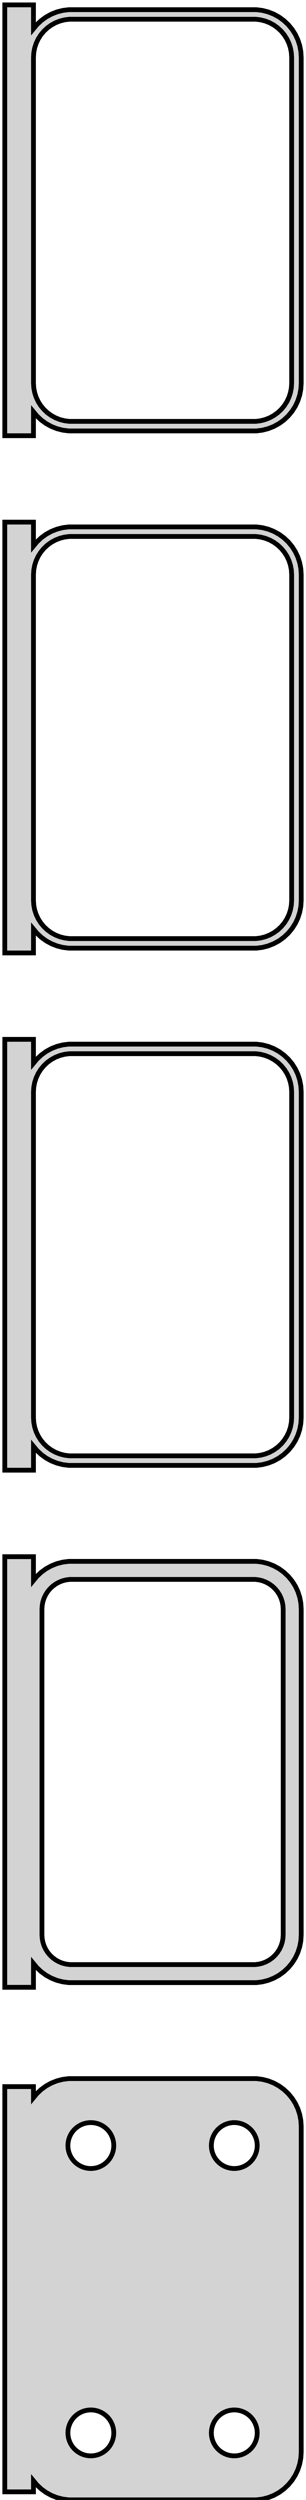 <?xml version="1.0" standalone="no"?>
<!DOCTYPE svg PUBLIC "-//W3C//DTD SVG 1.1//EN" "http://www.w3.org/Graphics/SVG/1.1/DTD/svg11.dtd">
<svg width="32mm" height="261mm" viewBox="-17 -509 32 261" xmlns="http://www.w3.org/2000/svg" version="1.1">
<title>OpenSCAD Model</title>
<path d="
M -13.5,-466.007 L -13.145,-465.577 L -12.687,-465.147 L -12.179,-464.778 L -11.629,-464.476 L -11.045,-464.245
 L -10.437,-464.089 L -9.814,-464.01 L 9.814,-464.01 L 10.437,-464.089 L 11.045,-464.245 L 11.629,-464.476
 L 12.179,-464.778 L 12.687,-465.147 L 13.145,-465.577 L 13.545,-466.061 L 13.882,-466.591 L 14.149,-467.159
 L 14.343,-467.757 L 14.461,-468.373 L 14.5,-469 L 14.5,-503 L 14.461,-503.627 L 14.343,-504.243
 L 14.149,-504.841 L 13.882,-505.409 L 13.545,-505.939 L 13.145,-506.423 L 12.687,-506.853 L 12.179,-507.222
 L 11.629,-507.524 L 11.045,-507.755 L 10.437,-507.911 L 9.814,-507.99 L -9.814,-507.99 L -10.437,-507.911
 L -11.045,-507.755 L -11.629,-507.524 L -12.179,-507.222 L -12.687,-506.853 L -13.145,-506.423 L -13.5,-505.993
 L -13.5,-508.49 L -16.5,-508.49 L -16.5,-463.51 L -13.5,-463.51 z
M -9.751,-465.008 L -10.249,-465.071 L -10.736,-465.196 L -11.203,-465.381 L -11.643,-465.623 L -12.05,-465.918
 L -12.416,-466.262 L -12.736,-466.649 L -13.005,-467.073 L -13.219,-467.528 L -13.374,-468.005 L -13.468,-468.499
 L -13.5,-469 L -13.5,-503 L -13.468,-503.501 L -13.374,-503.995 L -13.219,-504.472 L -13.005,-504.927
 L -12.736,-505.351 L -12.416,-505.738 L -12.05,-506.082 L -11.643,-506.377 L -11.203,-506.619 L -10.736,-506.804
 L -10.249,-506.929 L -9.751,-506.992 L 9.751,-506.992 L 10.249,-506.929 L 10.736,-506.804 L 11.203,-506.619
 L 11.643,-506.377 L 12.05,-506.082 L 12.416,-505.738 L 12.736,-505.351 L 13.005,-504.927 L 13.219,-504.472
 L 13.374,-503.995 L 13.468,-503.501 L 13.5,-503 L 13.5,-469 L 13.468,-468.499 L 13.374,-468.005
 L 13.219,-467.528 L 13.005,-467.073 L 12.736,-466.649 L 12.416,-466.262 L 12.05,-465.918 L 11.643,-465.623
 L 11.203,-465.381 L 10.736,-465.196 L 10.249,-465.071 L 9.751,-465.008 z
M -13.5,-412.007 L -13.145,-411.577 L -12.687,-411.147 L -12.179,-410.778 L -11.629,-410.476 L -11.045,-410.245
 L -10.437,-410.089 L -9.814,-410.01 L 9.814,-410.01 L 10.437,-410.089 L 11.045,-410.245 L 11.629,-410.476
 L 12.179,-410.778 L 12.687,-411.147 L 13.145,-411.577 L 13.545,-412.061 L 13.882,-412.591 L 14.149,-413.159
 L 14.343,-413.757 L 14.461,-414.373 L 14.5,-415 L 14.5,-449 L 14.461,-449.627 L 14.343,-450.243
 L 14.149,-450.841 L 13.882,-451.409 L 13.545,-451.939 L 13.145,-452.423 L 12.687,-452.853 L 12.179,-453.222
 L 11.629,-453.524 L 11.045,-453.755 L 10.437,-453.911 L 9.814,-453.99 L -9.814,-453.99 L -10.437,-453.911
 L -11.045,-453.755 L -11.629,-453.524 L -12.179,-453.222 L -12.687,-452.853 L -13.145,-452.423 L -13.5,-451.993
 L -13.5,-454.49 L -16.5,-454.49 L -16.5,-409.51 L -13.5,-409.51 z
M -9.751,-411.008 L -10.249,-411.071 L -10.736,-411.196 L -11.203,-411.381 L -11.643,-411.623 L -12.05,-411.918
 L -12.416,-412.262 L -12.736,-412.649 L -13.005,-413.073 L -13.219,-413.528 L -13.374,-414.005 L -13.468,-414.499
 L -13.5,-415 L -13.5,-449 L -13.468,-449.501 L -13.374,-449.995 L -13.219,-450.472 L -13.005,-450.927
 L -12.736,-451.351 L -12.416,-451.738 L -12.05,-452.082 L -11.643,-452.377 L -11.203,-452.619 L -10.736,-452.804
 L -10.249,-452.929 L -9.751,-452.992 L 9.751,-452.992 L 10.249,-452.929 L 10.736,-452.804 L 11.203,-452.619
 L 11.643,-452.377 L 12.05,-452.082 L 12.416,-451.738 L 12.736,-451.351 L 13.005,-450.927 L 13.219,-450.472
 L 13.374,-449.995 L 13.468,-449.501 L 13.5,-449 L 13.5,-415 L 13.468,-414.499 L 13.374,-414.005
 L 13.219,-413.528 L 13.005,-413.073 L 12.736,-412.649 L 12.416,-412.262 L 12.05,-411.918 L 11.643,-411.623
 L 11.203,-411.381 L 10.736,-411.196 L 10.249,-411.071 L 9.751,-411.008 z
M -13.5,-358.007 L -13.145,-357.577 L -12.687,-357.147 L -12.179,-356.778 L -11.629,-356.476 L -11.045,-356.245
 L -10.437,-356.089 L -9.814,-356.01 L 9.814,-356.01 L 10.437,-356.089 L 11.045,-356.245 L 11.629,-356.476
 L 12.179,-356.778 L 12.687,-357.147 L 13.145,-357.577 L 13.545,-358.061 L 13.882,-358.591 L 14.149,-359.159
 L 14.343,-359.757 L 14.461,-360.373 L 14.5,-361 L 14.5,-395 L 14.461,-395.627 L 14.343,-396.243
 L 14.149,-396.841 L 13.882,-397.409 L 13.545,-397.939 L 13.145,-398.423 L 12.687,-398.853 L 12.179,-399.222
 L 11.629,-399.524 L 11.045,-399.755 L 10.437,-399.911 L 9.814,-399.99 L -9.814,-399.99 L -10.437,-399.911
 L -11.045,-399.755 L -11.629,-399.524 L -12.179,-399.222 L -12.687,-398.853 L -13.145,-398.423 L -13.5,-397.993
 L -13.5,-400.49 L -16.5,-400.49 L -16.5,-355.51 L -13.5,-355.51 z
M -9.751,-357.008 L -10.249,-357.071 L -10.736,-357.196 L -11.203,-357.381 L -11.643,-357.623 L -12.05,-357.918
 L -12.416,-358.262 L -12.736,-358.649 L -13.005,-359.073 L -13.219,-359.528 L -13.374,-360.005 L -13.468,-360.499
 L -13.5,-361 L -13.5,-395 L -13.468,-395.501 L -13.374,-395.995 L -13.219,-396.472 L -13.005,-396.927
 L -12.736,-397.351 L -12.416,-397.738 L -12.05,-398.082 L -11.643,-398.377 L -11.203,-398.619 L -10.736,-398.804
 L -10.249,-398.929 L -9.751,-398.992 L 9.751,-398.992 L 10.249,-398.929 L 10.736,-398.804 L 11.203,-398.619
 L 11.643,-398.377 L 12.05,-398.082 L 12.416,-397.738 L 12.736,-397.351 L 13.005,-396.927 L 13.219,-396.472
 L 13.374,-395.995 L 13.468,-395.501 L 13.5,-395 L 13.5,-361 L 13.468,-360.499 L 13.374,-360.005
 L 13.219,-359.528 L 13.005,-359.073 L 12.736,-358.649 L 12.416,-358.262 L 12.05,-357.918 L 11.643,-357.623
 L 11.203,-357.381 L 10.736,-357.196 L 10.249,-357.071 L 9.751,-357.008 z
M -13.5,-304.007 L -13.145,-303.577 L -12.687,-303.147 L -12.179,-302.778 L -11.629,-302.476 L -11.045,-302.245
 L -10.437,-302.089 L -9.814,-302.01 L 9.814,-302.01 L 10.437,-302.089 L 11.045,-302.245 L 11.629,-302.476
 L 12.179,-302.778 L 12.687,-303.147 L 13.145,-303.577 L 13.545,-304.061 L 13.882,-304.591 L 14.149,-305.159
 L 14.343,-305.757 L 14.461,-306.373 L 14.5,-307 L 14.5,-341 L 14.461,-341.627 L 14.343,-342.243
 L 14.149,-342.841 L 13.882,-343.409 L 13.545,-343.939 L 13.145,-344.423 L 12.687,-344.853 L 12.179,-345.222
 L 11.629,-345.524 L 11.045,-345.755 L 10.437,-345.911 L 9.814,-345.99 L -9.814,-345.99 L -10.437,-345.911
 L -11.045,-345.755 L -11.629,-345.524 L -12.179,-345.222 L -12.687,-344.853 L -13.145,-344.423 L -13.5,-343.993
 L -13.5,-346.479 L -16.5,-346.479 L -16.5,-301.521 L -13.5,-301.521 z
M -9.695,-303.893 L -10.083,-303.942 L -10.462,-304.039 L -10.825,-304.183 L -11.168,-304.372 L -11.484,-304.601
 L -11.769,-304.869 L -12.018,-305.17 L -12.228,-305.5 L -12.394,-305.854 L -12.515,-306.226 L -12.588,-306.61
 L -12.613,-307 L -12.613,-341 L -12.588,-341.39 L -12.515,-341.774 L -12.394,-342.146 L -12.228,-342.5
 L -12.018,-342.83 L -11.769,-343.131 L -11.484,-343.399 L -11.168,-343.628 L -10.825,-343.817 L -10.462,-343.961
 L -10.083,-344.058 L -9.695,-344.107 L 9.695,-344.107 L 10.083,-344.058 L 10.462,-343.961 L 10.825,-343.817
 L 11.168,-343.628 L 11.484,-343.399 L 11.769,-343.131 L 12.018,-342.83 L 12.228,-342.5 L 12.394,-342.146
 L 12.515,-341.774 L 12.588,-341.39 L 12.613,-341 L 12.613,-307 L 12.588,-306.61 L 12.515,-306.226
 L 12.394,-305.854 L 12.228,-305.5 L 12.018,-305.17 L 11.769,-304.869 L 11.484,-304.601 L 11.168,-304.372
 L 10.825,-304.183 L 10.462,-304.039 L 10.083,-303.942 L 9.695,-303.893 z
M 10.437,-248.089 L 11.045,-248.245 L 11.629,-248.476 L 12.179,-248.778 L 12.687,-249.147 L 13.145,-249.577
 L 13.545,-250.061 L 13.882,-250.591 L 14.149,-251.159 L 14.343,-251.757 L 14.461,-252.373 L 14.5,-253
 L 14.5,-287 L 14.461,-287.627 L 14.343,-288.243 L 14.149,-288.841 L 13.882,-289.409 L 13.545,-289.939
 L 13.145,-290.423 L 12.687,-290.853 L 12.179,-291.222 L 11.629,-291.524 L 11.045,-291.755 L 10.437,-291.911
 L 9.814,-291.99 L -9.814,-291.99 L -10.437,-291.911 L -11.045,-291.755 L -11.629,-291.524 L -12.179,-291.222
 L -12.687,-290.853 L -13.145,-290.423 L -13.5,-289.993 L -13.5,-291.153 L -16.5,-291.153 L -16.5,-248.847
 L -13.5,-248.847 L -13.5,-250.007 L -13.145,-249.577 L -12.687,-249.147 L -12.179,-248.778 L -11.629,-248.476
 L -11.045,-248.245 L -10.437,-248.089 L -9.814,-248.01 L 9.814,-248.01 z
M 7.349,-282.605 L 7.05,-282.643 L 6.758,-282.717 L 6.478,-282.828 L 6.214,-282.974 L 5.97,-283.151
 L 5.75,-283.357 L 5.558,-283.589 L 5.397,-283.844 L 5.269,-284.117 L 5.175,-284.403 L 5.119,-284.699
 L 5.1,-285 L 5.119,-285.301 L 5.175,-285.597 L 5.269,-285.883 L 5.397,-286.156 L 5.558,-286.411
 L 5.75,-286.643 L 5.97,-286.849 L 6.214,-287.026 L 6.478,-287.172 L 6.758,-287.283 L 7.05,-287.357
 L 7.349,-287.395 L 7.651,-287.395 L 7.95,-287.357 L 8.242,-287.283 L 8.522,-287.172 L 8.786,-287.026
 L 9.03,-286.849 L 9.25,-286.643 L 9.442,-286.411 L 9.603,-286.156 L 9.731,-285.883 L 9.825,-285.597
 L 9.881,-285.301 L 9.9,-285 L 9.881,-284.699 L 9.825,-284.403 L 9.731,-284.117 L 9.603,-283.844
 L 9.442,-283.589 L 9.25,-283.357 L 9.03,-283.151 L 8.786,-282.974 L 8.522,-282.828 L 8.242,-282.717
 L 7.95,-282.643 L 7.651,-282.605 z
M -7.651,-282.605 L -7.95,-282.643 L -8.242,-282.717 L -8.522,-282.828 L -8.786,-282.974 L -9.03,-283.151
 L -9.25,-283.357 L -9.442,-283.589 L -9.603,-283.844 L -9.731,-284.117 L -9.825,-284.403 L -9.881,-284.699
 L -9.9,-285 L -9.881,-285.301 L -9.825,-285.597 L -9.731,-285.883 L -9.603,-286.156 L -9.442,-286.411
 L -9.25,-286.643 L -9.03,-286.849 L -8.786,-287.026 L -8.522,-287.172 L -8.242,-287.283 L -7.95,-287.357
 L -7.651,-287.395 L -7.349,-287.395 L -7.05,-287.357 L -6.758,-287.283 L -6.478,-287.172 L -6.214,-287.026
 L -5.97,-286.849 L -5.75,-286.643 L -5.558,-286.411 L -5.397,-286.156 L -5.269,-285.883 L -5.175,-285.597
 L -5.119,-285.301 L -5.1,-285 L -5.119,-284.699 L -5.175,-284.403 L -5.269,-284.117 L -5.397,-283.844
 L -5.558,-283.589 L -5.75,-283.357 L -5.97,-283.151 L -6.214,-282.974 L -6.478,-282.828 L -6.758,-282.717
 L -7.05,-282.643 L -7.349,-282.605 z
M -7.651,-252.605 L -7.95,-252.643 L -8.242,-252.717 L -8.522,-252.828 L -8.786,-252.974 L -9.03,-253.151
 L -9.25,-253.357 L -9.442,-253.589 L -9.603,-253.844 L -9.731,-254.117 L -9.825,-254.403 L -9.881,-254.699
 L -9.9,-255 L -9.881,-255.301 L -9.825,-255.597 L -9.731,-255.883 L -9.603,-256.156 L -9.442,-256.411
 L -9.25,-256.643 L -9.03,-256.849 L -8.786,-257.026 L -8.522,-257.172 L -8.242,-257.283 L -7.95,-257.357
 L -7.651,-257.395 L -7.349,-257.395 L -7.05,-257.357 L -6.758,-257.283 L -6.478,-257.172 L -6.214,-257.026
 L -5.97,-256.849 L -5.75,-256.643 L -5.558,-256.411 L -5.397,-256.156 L -5.269,-255.883 L -5.175,-255.597
 L -5.119,-255.301 L -5.1,-255 L -5.119,-254.699 L -5.175,-254.403 L -5.269,-254.117 L -5.397,-253.844
 L -5.558,-253.589 L -5.75,-253.357 L -5.97,-253.151 L -6.214,-252.974 L -6.478,-252.828 L -6.758,-252.717
 L -7.05,-252.643 L -7.349,-252.605 z
M 7.349,-252.605 L 7.05,-252.643 L 6.758,-252.717 L 6.478,-252.828 L 6.214,-252.974 L 5.97,-253.151
 L 5.75,-253.357 L 5.558,-253.589 L 5.397,-253.844 L 5.269,-254.117 L 5.175,-254.403 L 5.119,-254.699
 L 5.1,-255 L 5.119,-255.301 L 5.175,-255.597 L 5.269,-255.883 L 5.397,-256.156 L 5.558,-256.411
 L 5.75,-256.643 L 5.97,-256.849 L 6.214,-257.026 L 6.478,-257.172 L 6.758,-257.283 L 7.05,-257.357
 L 7.349,-257.395 L 7.651,-257.395 L 7.95,-257.357 L 8.242,-257.283 L 8.522,-257.172 L 8.786,-257.026
 L 9.03,-256.849 L 9.25,-256.643 L 9.442,-256.411 L 9.603,-256.156 L 9.731,-255.883 L 9.825,-255.597
 L 9.881,-255.301 L 9.9,-255 L 9.881,-254.699 L 9.825,-254.403 L 9.731,-254.117 L 9.603,-253.844
 L 9.442,-253.589 L 9.25,-253.357 L 9.03,-253.151 L 8.786,-252.974 L 8.522,-252.828 L 8.242,-252.717
 L 7.95,-252.643 L 7.651,-252.605 z
" stroke="black" fill="lightgray" stroke-width="0.5"/>
</svg>
